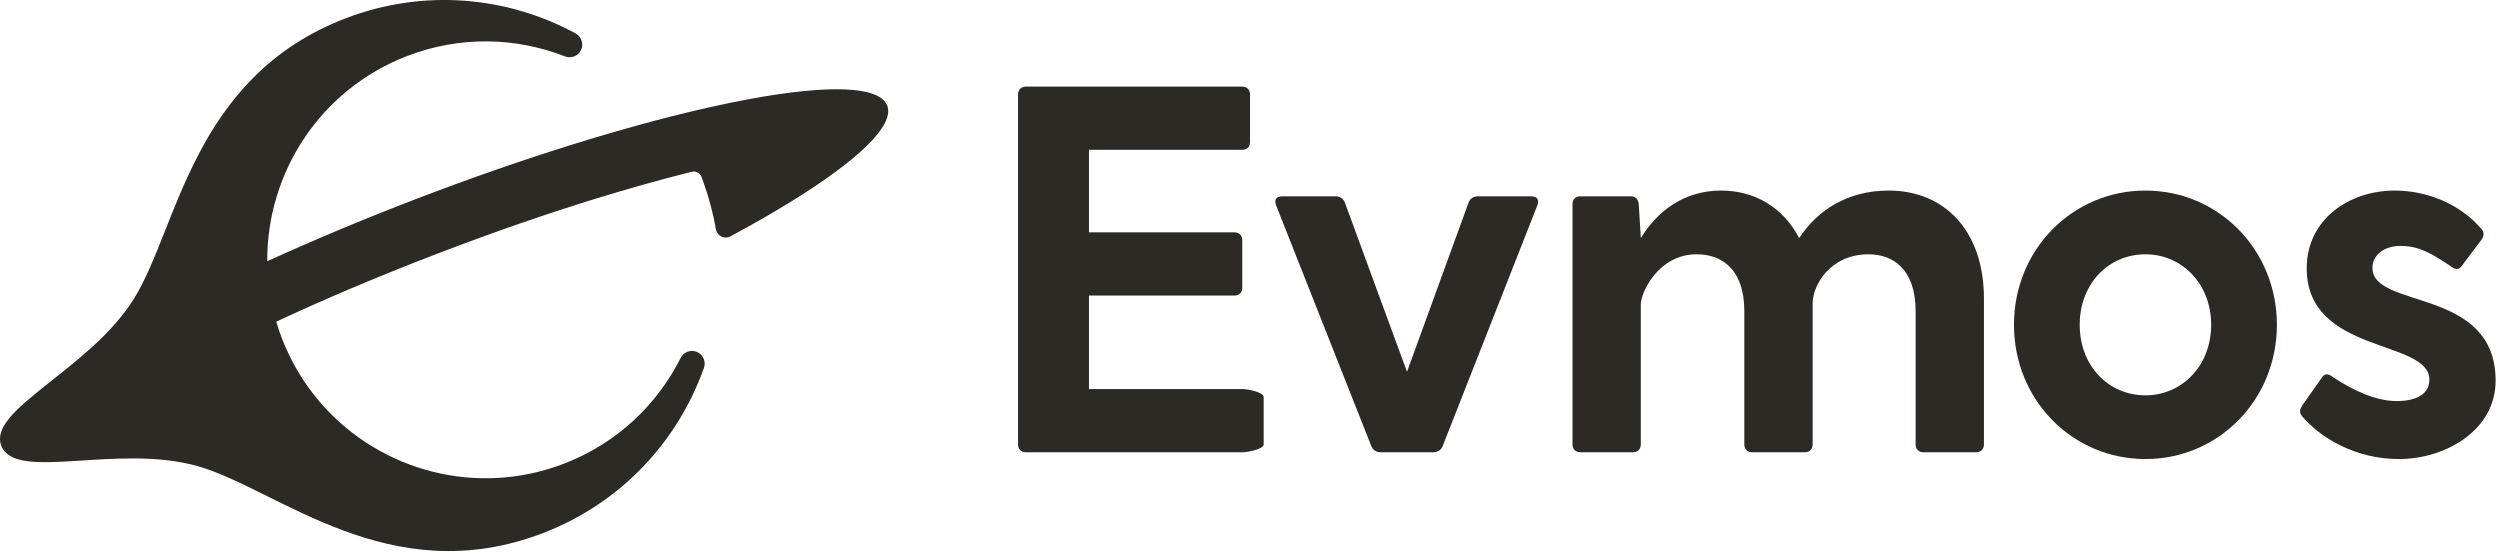 <svg width="351" height="78" viewBox="0 0 351 78" fill="none" xmlns="http://www.w3.org/2000/svg">
<path d="M48.509 2.579C26.957 10.855 24.982 32.048 18.802 41.946C12.549 51.962 -1.777 57.487 0.182 62.591C2.141 67.695 16.484 62.213 27.831 65.47C39.044 68.688 54.689 83.118 76.241 74.842C87.221 70.627 95.171 61.95 98.827 51.672C99.22 50.569 98.485 49.389 97.319 49.28C96.594 49.212 95.898 49.592 95.571 50.242C92.264 56.83 86.591 62.256 79.167 65.106C66.911 69.811 53.501 66.117 45.265 56.851C43.395 54.747 41.795 52.351 40.532 49.704C40.184 48.975 39.854 48.235 39.562 47.469C39.267 46.703 39.017 45.931 38.787 45.157C45.265 42.137 52.74 38.938 61.215 35.685C69.524 32.494 77.086 29.907 83.819 27.837C88.373 26.437 92.548 25.273 96.318 24.321C96.591 24.253 96.859 24.185 97.127 24.118C97.697 23.977 98.282 24.282 98.493 24.83L98.497 24.84C98.621 25.165 98.728 25.492 98.844 25.819C99.59 27.928 100.148 30.06 100.517 32.196C100.679 33.131 101.7 33.64 102.537 33.191C105.632 31.529 108.462 29.908 110.991 28.349C120.415 22.544 125.64 17.62 124.568 14.83C123.497 12.038 116.322 11.878 105.434 13.87C101.974 14.503 98.138 15.354 94.004 16.408C93.289 16.59 92.565 16.779 91.834 16.973C88.355 17.896 84.685 18.953 80.864 20.136C73.758 22.338 66.135 24.975 58.265 27.997C50.902 30.824 43.924 33.756 37.524 36.677C37.446 24.278 44.94 12.557 57.196 7.852C64.618 5.002 72.465 5.235 79.331 7.92C80.008 8.185 80.779 8.002 81.274 7.465C82.067 6.606 81.824 5.237 80.794 4.678C71.202 -0.509 59.489 -1.636 48.509 2.579Z" fill="#2D2925"/>
<path d="M174.487 54.624H152.89V41.496H173.325C173.979 41.496 174.415 41.056 174.415 40.396V33.722C174.415 33.062 173.979 32.622 173.325 32.622H152.89V21.035H174.415C175.069 21.035 175.505 20.595 175.505 19.935V13.261C175.505 12.601 175.069 12.161 174.415 12.161H144.025C143.371 12.161 142.935 12.601 142.935 13.261V62.398C142.935 63.058 143.371 63.498 144.025 63.498H174.487C175.141 63.498 177.419 63.058 177.419 62.398V55.724C177.419 55.064 175.141 54.624 174.487 54.624Z" fill="#2D2925"/>
<path d="M206.188 28.442L197.541 52.204L188.821 28.442C188.603 27.855 188.095 27.562 187.513 27.562H180.029C179.23 27.562 178.866 28.002 179.157 28.809L192.527 62.618C192.745 63.205 193.254 63.498 193.835 63.498H201.247C201.828 63.498 202.337 63.205 202.555 62.618L215.852 28.809C216.143 28.002 215.779 27.562 214.98 27.562H207.496C206.914 27.562 206.406 27.855 206.188 28.442Z" fill="#2D2925"/>
<path d="M265.176 26.755C259.363 26.755 255.149 29.542 252.605 33.429C250.353 29.102 246.356 26.755 241.633 26.755C236.474 26.755 232.696 29.615 230.37 33.429V33.356L230.08 28.662C230.007 28.002 229.644 27.562 228.99 27.562H221.869C221.215 27.562 220.779 28.002 220.779 28.662V62.398C220.779 63.058 221.215 63.498 221.869 63.498H229.28C229.934 63.498 230.37 63.058 230.37 62.398V42.743C230.37 41.056 232.841 35.703 238.218 35.703C241.706 35.703 244.903 37.756 244.903 43.697V62.398C244.903 63.058 245.339 63.498 245.993 63.498H253.405C254.059 63.498 254.495 63.058 254.495 62.398V42.596C254.495 40.029 256.965 35.703 262.342 35.703C265.757 35.703 268.955 37.756 268.955 43.697V62.398C268.955 63.058 269.391 63.498 270.045 63.498H277.456C278.11 63.498 278.546 63.058 278.546 62.398V41.936C278.546 32.329 272.951 26.755 265.176 26.755Z" fill="#2D2925"/>
<path d="M301.219 64.451C311.464 64.451 319.675 56.164 319.675 45.603C319.675 35.042 311.464 26.755 301.219 26.755C290.973 26.755 282.762 35.042 282.762 45.603C282.762 56.164 290.973 64.451 301.219 64.451ZM301.219 55.504C296.06 55.504 291.991 51.397 291.991 45.603C291.991 39.809 296.06 35.703 301.219 35.703C306.305 35.703 310.447 39.809 310.447 45.603C310.447 51.397 306.305 55.504 301.219 55.504Z" fill="#2D2925"/>
<path d="M333.09 37.609C333.09 35.776 334.762 34.529 337.014 34.529C339.557 34.529 341.229 35.483 343.99 37.316C344.644 37.829 345.152 37.976 345.588 37.389L348.35 33.722C348.713 33.282 348.858 32.696 348.422 32.182C345.443 28.662 340.793 26.755 336.215 26.755C329.82 26.755 323.862 30.789 323.862 37.683C323.862 49.784 341.083 47.583 341.083 53.304C341.083 55.577 338.831 56.311 336.505 56.311C333.672 56.311 330.547 54.917 327.641 53.011C326.987 52.497 326.478 52.35 326.042 52.937L323.208 56.971C322.917 57.411 322.772 57.924 323.208 58.438C325.751 61.444 330.692 64.451 336.796 64.451C343.336 64.451 350.384 60.418 350.384 53.45C350.384 40.249 333.09 43.476 333.09 37.609Z" fill="#2D2925"/>
</svg>
